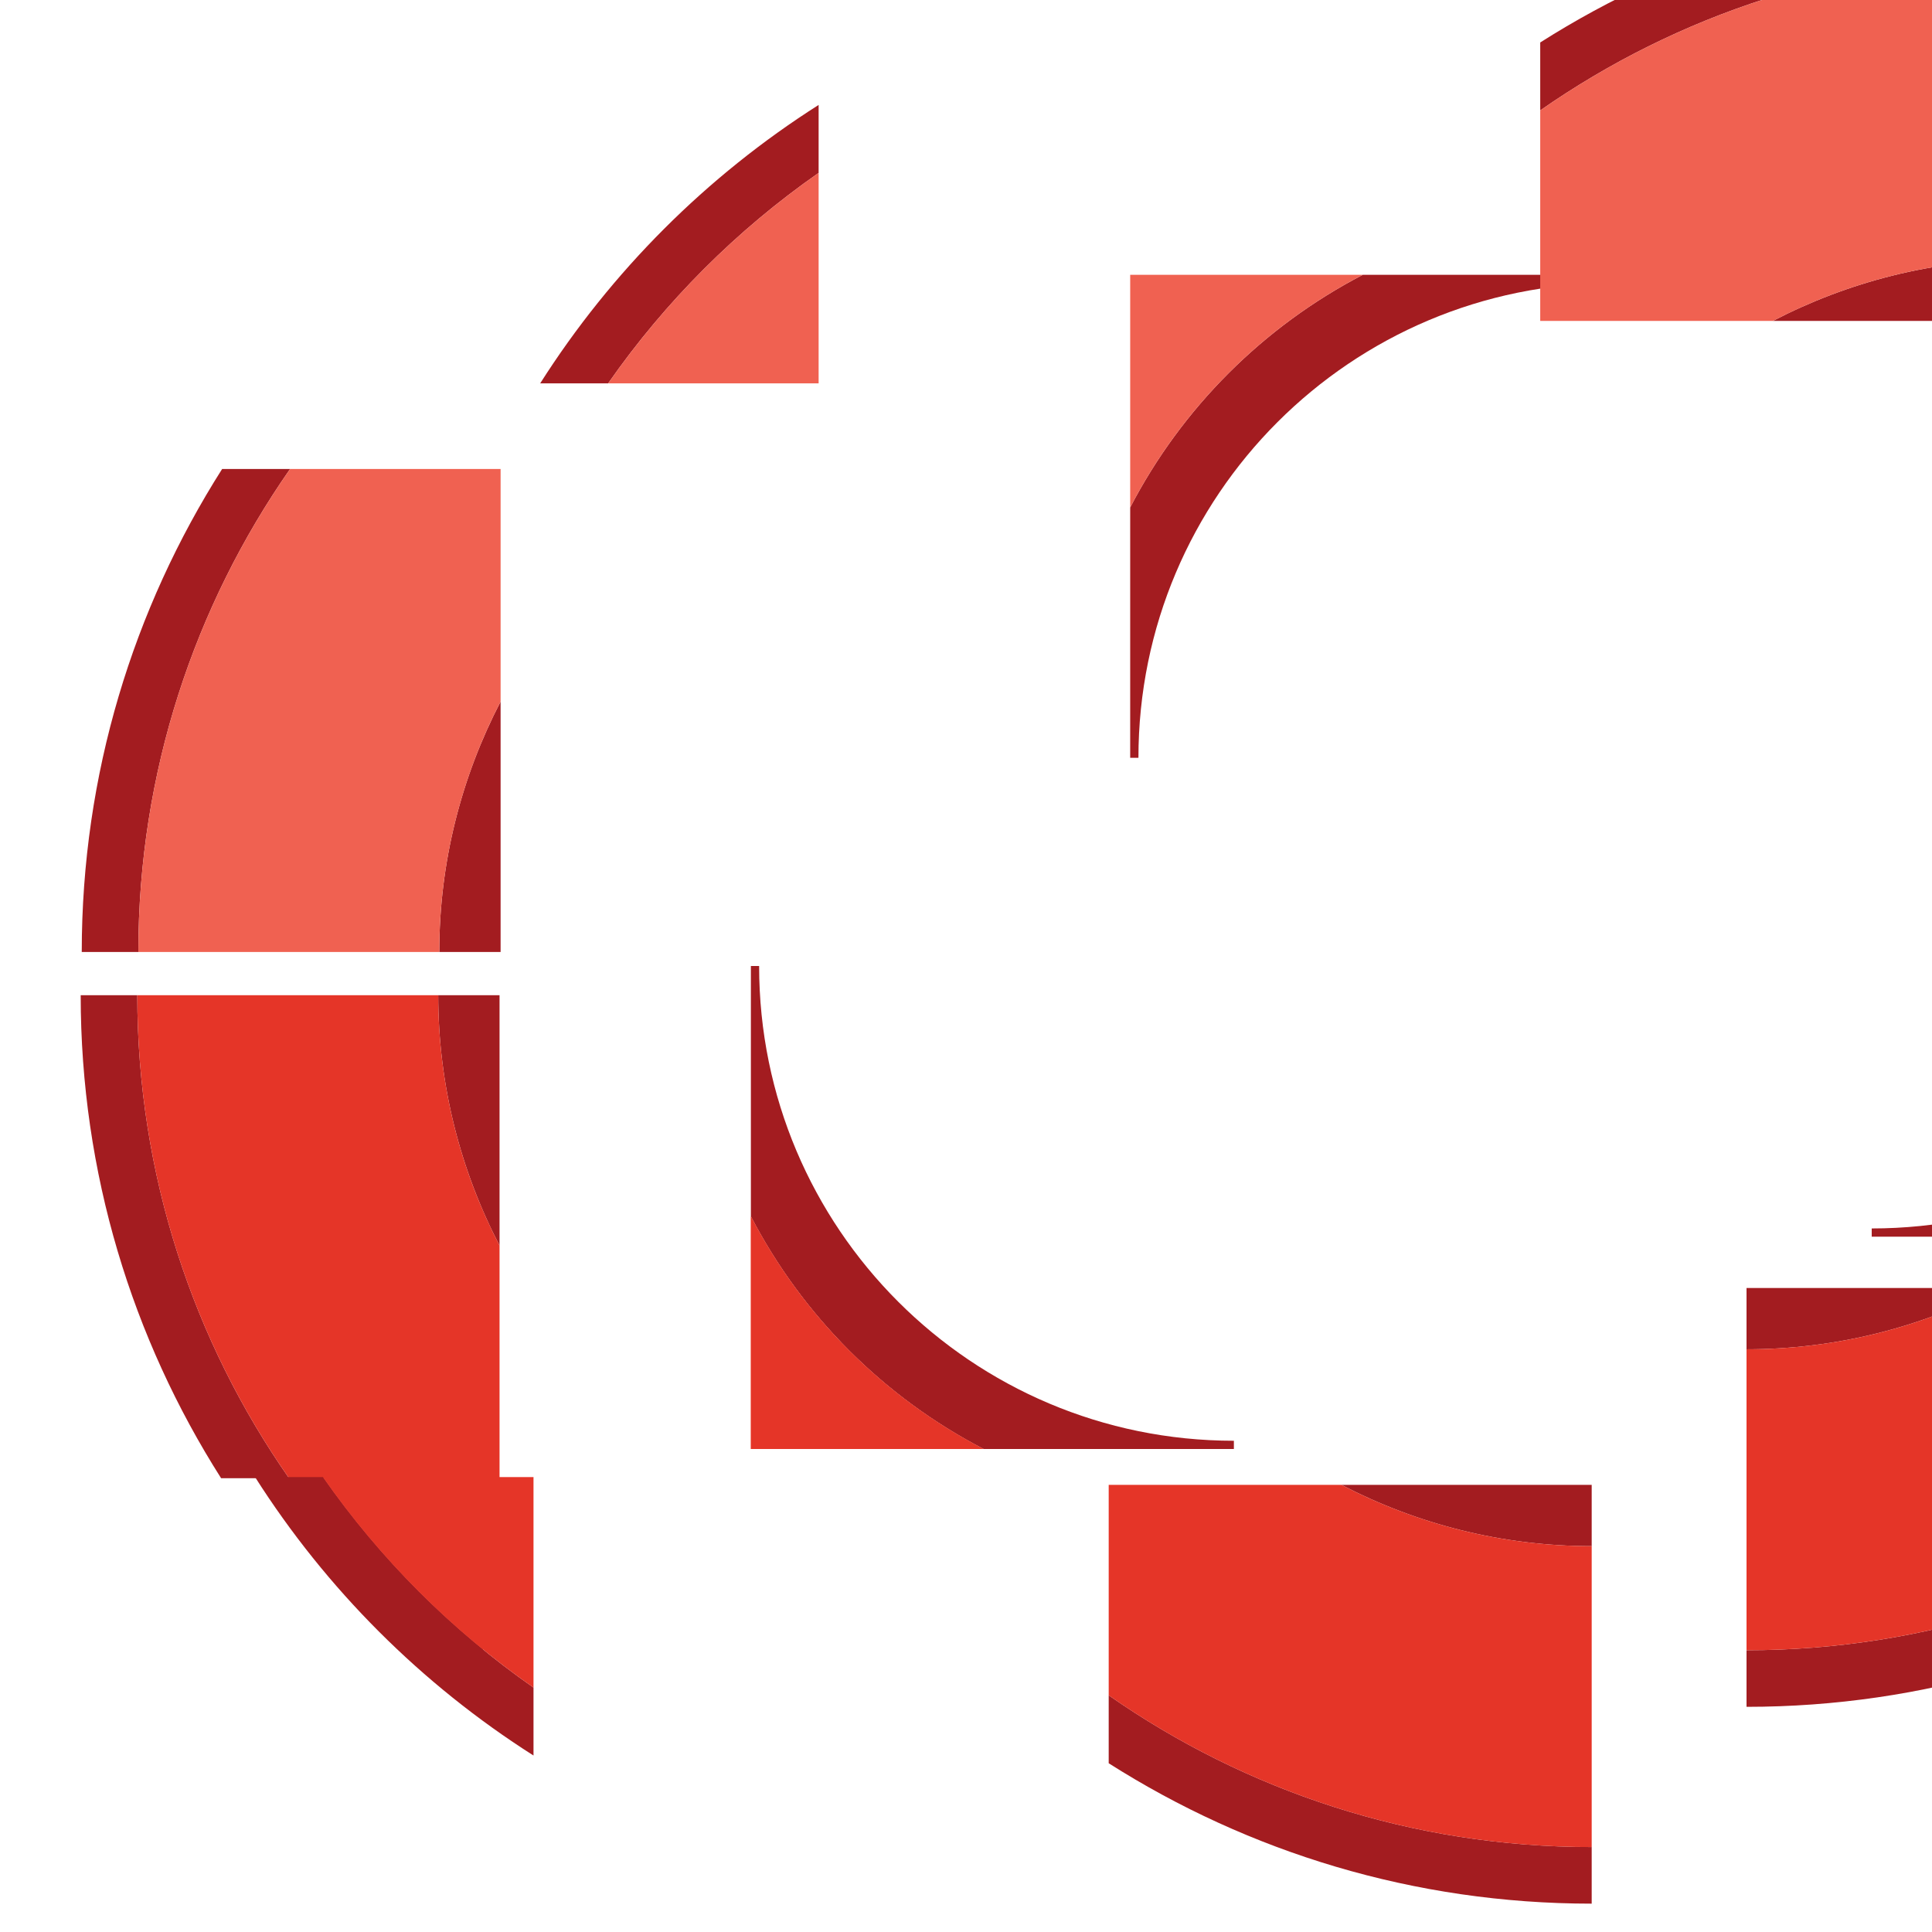 <?xml version="1.0" encoding="utf-8"?>
<!-- Generator: Adobe Illustrator 15.0.2, SVG Export Plug-In . SVG Version: 6.00 Build 0)  -->
<!DOCTYPE svg PUBLIC "-//W3C//DTD SVG 1.1//EN" "http://www.w3.org/Graphics/SVG/1.1/DTD/svg11.dtd">
<svg version="1.1" id="_x30_7_5_" xmlns="http://www.w3.org/2000/svg" xmlns:xlink="http://www.w3.org/1999/xlink" x="0px" y="0px"
	 width="64px" height="64px" viewBox="0 0 64 64" enable-background="new 0 0 64 64" xml:space="preserve">
<g>
	<path fill="#A31C20" d="M37.712,25.104c0-8.686,7.041-15.727,15.728-15.727V9.104h-8.296c-3.296,1.713-5.992,4.409-7.705,7.706
		v8.294H37.712z"/>
	<path fill="#F06151" d="M45.144,9.104h-7.705v7.706C39.151,13.513,41.848,10.817,45.144,9.104z"/>
</g>
<g>
	<rect x="82.506" y="14.828" fill="#A31C20" width="1.875" height="16"/>
	<polyline fill="#A31C20" points="70.232,15.102 70.232,30.828 70.506,30.828 70.506,14.828 	"/>
	<rect x="70.506" y="14.828" fill="#A31C20" width="2.031" height="16"/>
	<rect x="72.537" y="14.828" fill="#F06151" width="9.969" height="16"/>
</g>
<g>
	<path fill="#A31C20" d="M9.61,15.535H7.359c-2.94,4.626-4.651,10.112-4.651,16h1.875C4.583,25.584,6.445,20.071,9.61,15.535z"/>
	<path fill="#A31C20" d="M16.583,23.241c-1.291,2.484-2.031,5.301-2.031,8.294h2.031V23.241z"/>
	<path fill="#F06151" d="M16.583,23.241v-7.706H9.61c-3.165,4.536-5.027,10.049-5.027,16h9.969
		C14.552,28.542,15.293,25.726,16.583,23.241z"/>
</g>
<g>
	<rect x="70.709" y="-4.771" fill="#A31C20" width="16" height="1.875"/>
	<polyline fill="#A31C20" points="86.709,9.104 70.709,9.104 70.709,9.377 86.436,9.377 	"/>
	<rect x="70.709" y="7.073" fill="#A31C20" width="16" height="2.031"/>
	<rect x="70.709" y="-2.896" fill="#F06151" width="16" height="9.969"/>
</g>
<g>
	<path fill="#A31C20" d="M67.022-1.369v-1.875c-5.888,0-11.373,1.71-16,4.651v2.251C55.56,0.493,61.071-1.369,67.022-1.369z"/>
	<path fill="#A31C20" d="M67.022,8.6c-2.992,0-5.809,0.741-8.293,2.031h8.293V8.6z"/>
	<path fill="#F06151" d="M58.729,10.631C61.214,9.34,64.03,8.6,67.022,8.6v-9.969c-5.951,0-11.463,1.862-16,5.027v6.973H58.729z"/>
</g>
<g>
	<polygon fill="#A31C20" points="82.506,1.713 82.506,13.713 84.381,13.713 84.381,-0.162 70.506,-0.162 70.506,1.713 	"/>
	<rect x="70.506" y="11.682" fill="#A31C20" width="2.031" height="2.031"/>
	<polygon fill="#F06151" points="72.537,11.682 72.537,13.713 82.506,13.713 82.506,1.713 70.506,1.713 70.506,11.682 	"/>
</g>
<g>
	<path fill="#A31C20" d="M27.118,5.727V3.476c-3.711,2.359-6.865,5.513-9.224,9.224h2.251C22.04,9.984,24.402,7.622,27.118,5.727z"
		/>
	<path fill="#F06151" d="M27.118,5.727c-2.716,1.895-5.078,4.257-6.973,6.973h6.973V5.727z"/>
</g>
<path fill="#F06151" d="M9.027,48c1.895,2.716,4.257,5.078,6.973,6.973V48H9.027z"/>
<g>
	<path fill="#A31C20" d="M77.73,24.967c0,8.685-7.041,15.727-15.727,15.727v0.273h8.294c3.297-1.713,5.993-4.409,7.706-7.706v-8.294
		H77.73z"/>
	<path fill="#F06151" d="M70.298,40.967h7.706v-7.706C76.291,36.558,73.595,39.254,70.298,40.967z"/>
	<path fill="#E53528" d="M78.004,33.261c-1.713,3.297-4.409,5.993-7.706,7.706h7.706V33.261z"/>
</g>
<g>
	<path fill="#A31C20" d="M40.873,47.727c-8.685,0-15.726-7.042-15.726-15.727h-0.273v8.294c1.713,3.297,4.409,5.993,7.707,7.706
		h8.293V47.727z"/>
	<path fill="#F06151" d="M24.874,40.294V48h7.707C29.283,46.287,26.586,43.591,24.874,40.294z"/>
	<path fill="#E53528" d="M24.874,40.294V48h7.707C29.283,46.287,26.586,43.591,24.874,40.294z"/>
</g>
<g>
	<path fill="#A31C20" d="M77.479,47.706h2.25c2.941-4.626,4.651-10.111,4.651-16h-1.875C82.506,37.657,80.645,43.17,77.479,47.706z"
		/>
	<path fill="#A31C20" d="M70.506,40c1.291-2.484,2.031-5.301,2.031-8.294h-2.031V40z"/>
	<path fill="#E53528" d="M70.506,47.706h6.974c3.165-4.536,5.026-10.049,5.026-16h-9.969c0,2.993-0.74,5.81-2.031,8.294V47.706z"/>
</g>
<g>
	<path fill="#A31C20" d="M4.548,32.967H2.673c0,5.889,1.71,11.374,4.651,16h2.251C6.41,44.431,4.548,38.918,4.548,32.967z"/>
	<path fill="#A31C20" d="M14.517,32.967c0,2.993,0.741,5.81,2.031,8.294v-8.294H14.517z"/>
	<path fill="#E53528" d="M16.548,41.261c-1.291-2.484-2.031-5.301-2.031-8.294H4.548c0,5.951,1.862,11.464,5.027,16h6.973V41.261z"
		/>
</g>
<g>
	<path fill="#A31C20" d="M57.856,54.666v1.875c5.889,0,11.374-1.71,16-4.651v-2.25C69.32,52.805,63.808,54.666,57.856,54.666z"/>
	<path fill="#A31C20" d="M57.856,44.697c2.993,0,5.81-0.74,8.294-2.031h-8.294V44.697z"/>
	<path fill="#E53528" d="M66.15,42.666c-2.484,1.291-5.301,2.031-8.294,2.031v9.969c5.951,0,11.464-1.861,16-5.026v-6.974H66.15z"/>
</g>
<g>
	<path fill="#A31C20" d="M36.727,56.159v2.251c4.627,2.941,10.112,4.651,16,4.651v-1.875C46.775,61.187,41.264,59.325,36.727,56.159
		z"/>
	<path fill="#A31C20" d="M44.434,49.187c2.484,1.291,5.301,2.031,8.293,2.031v-2.031H44.434z"/>
	<path fill="#E53528" d="M44.434,49.187h-7.707v6.973c4.537,3.166,10.049,5.027,16,5.027v-9.969
		C49.734,51.218,46.918,50.478,44.434,49.187z"/>
</g>
<g>
	<path fill="#A31C20" d="M70.369,55.447v2.25c3.712-2.358,6.865-5.512,9.224-9.224h-2.25C75.447,51.189,73.085,53.552,70.369,55.447
		z"/>
	<path fill="#F06151" d="M70.369,55.447c2.716-1.896,5.078-4.258,6.974-6.974h-6.974V55.447z"/>
	<path fill="#E53528" d="M70.369,55.447c2.716-1.896,5.078-4.258,6.974-6.974h-6.974V55.447z"/>
</g>
<g>
	<path fill="#A31C20" d="M10.7,48.93H8.449c2.359,3.712,5.513,6.865,9.224,9.224v-2.251C14.958,54.008,12.595,51.646,10.7,48.93z"/>
	<path fill="#E53528" d="M10.7,48.93c1.895,2.716,4.257,5.078,6.973,6.973V48.93H10.7z"/>
</g>
</svg>
